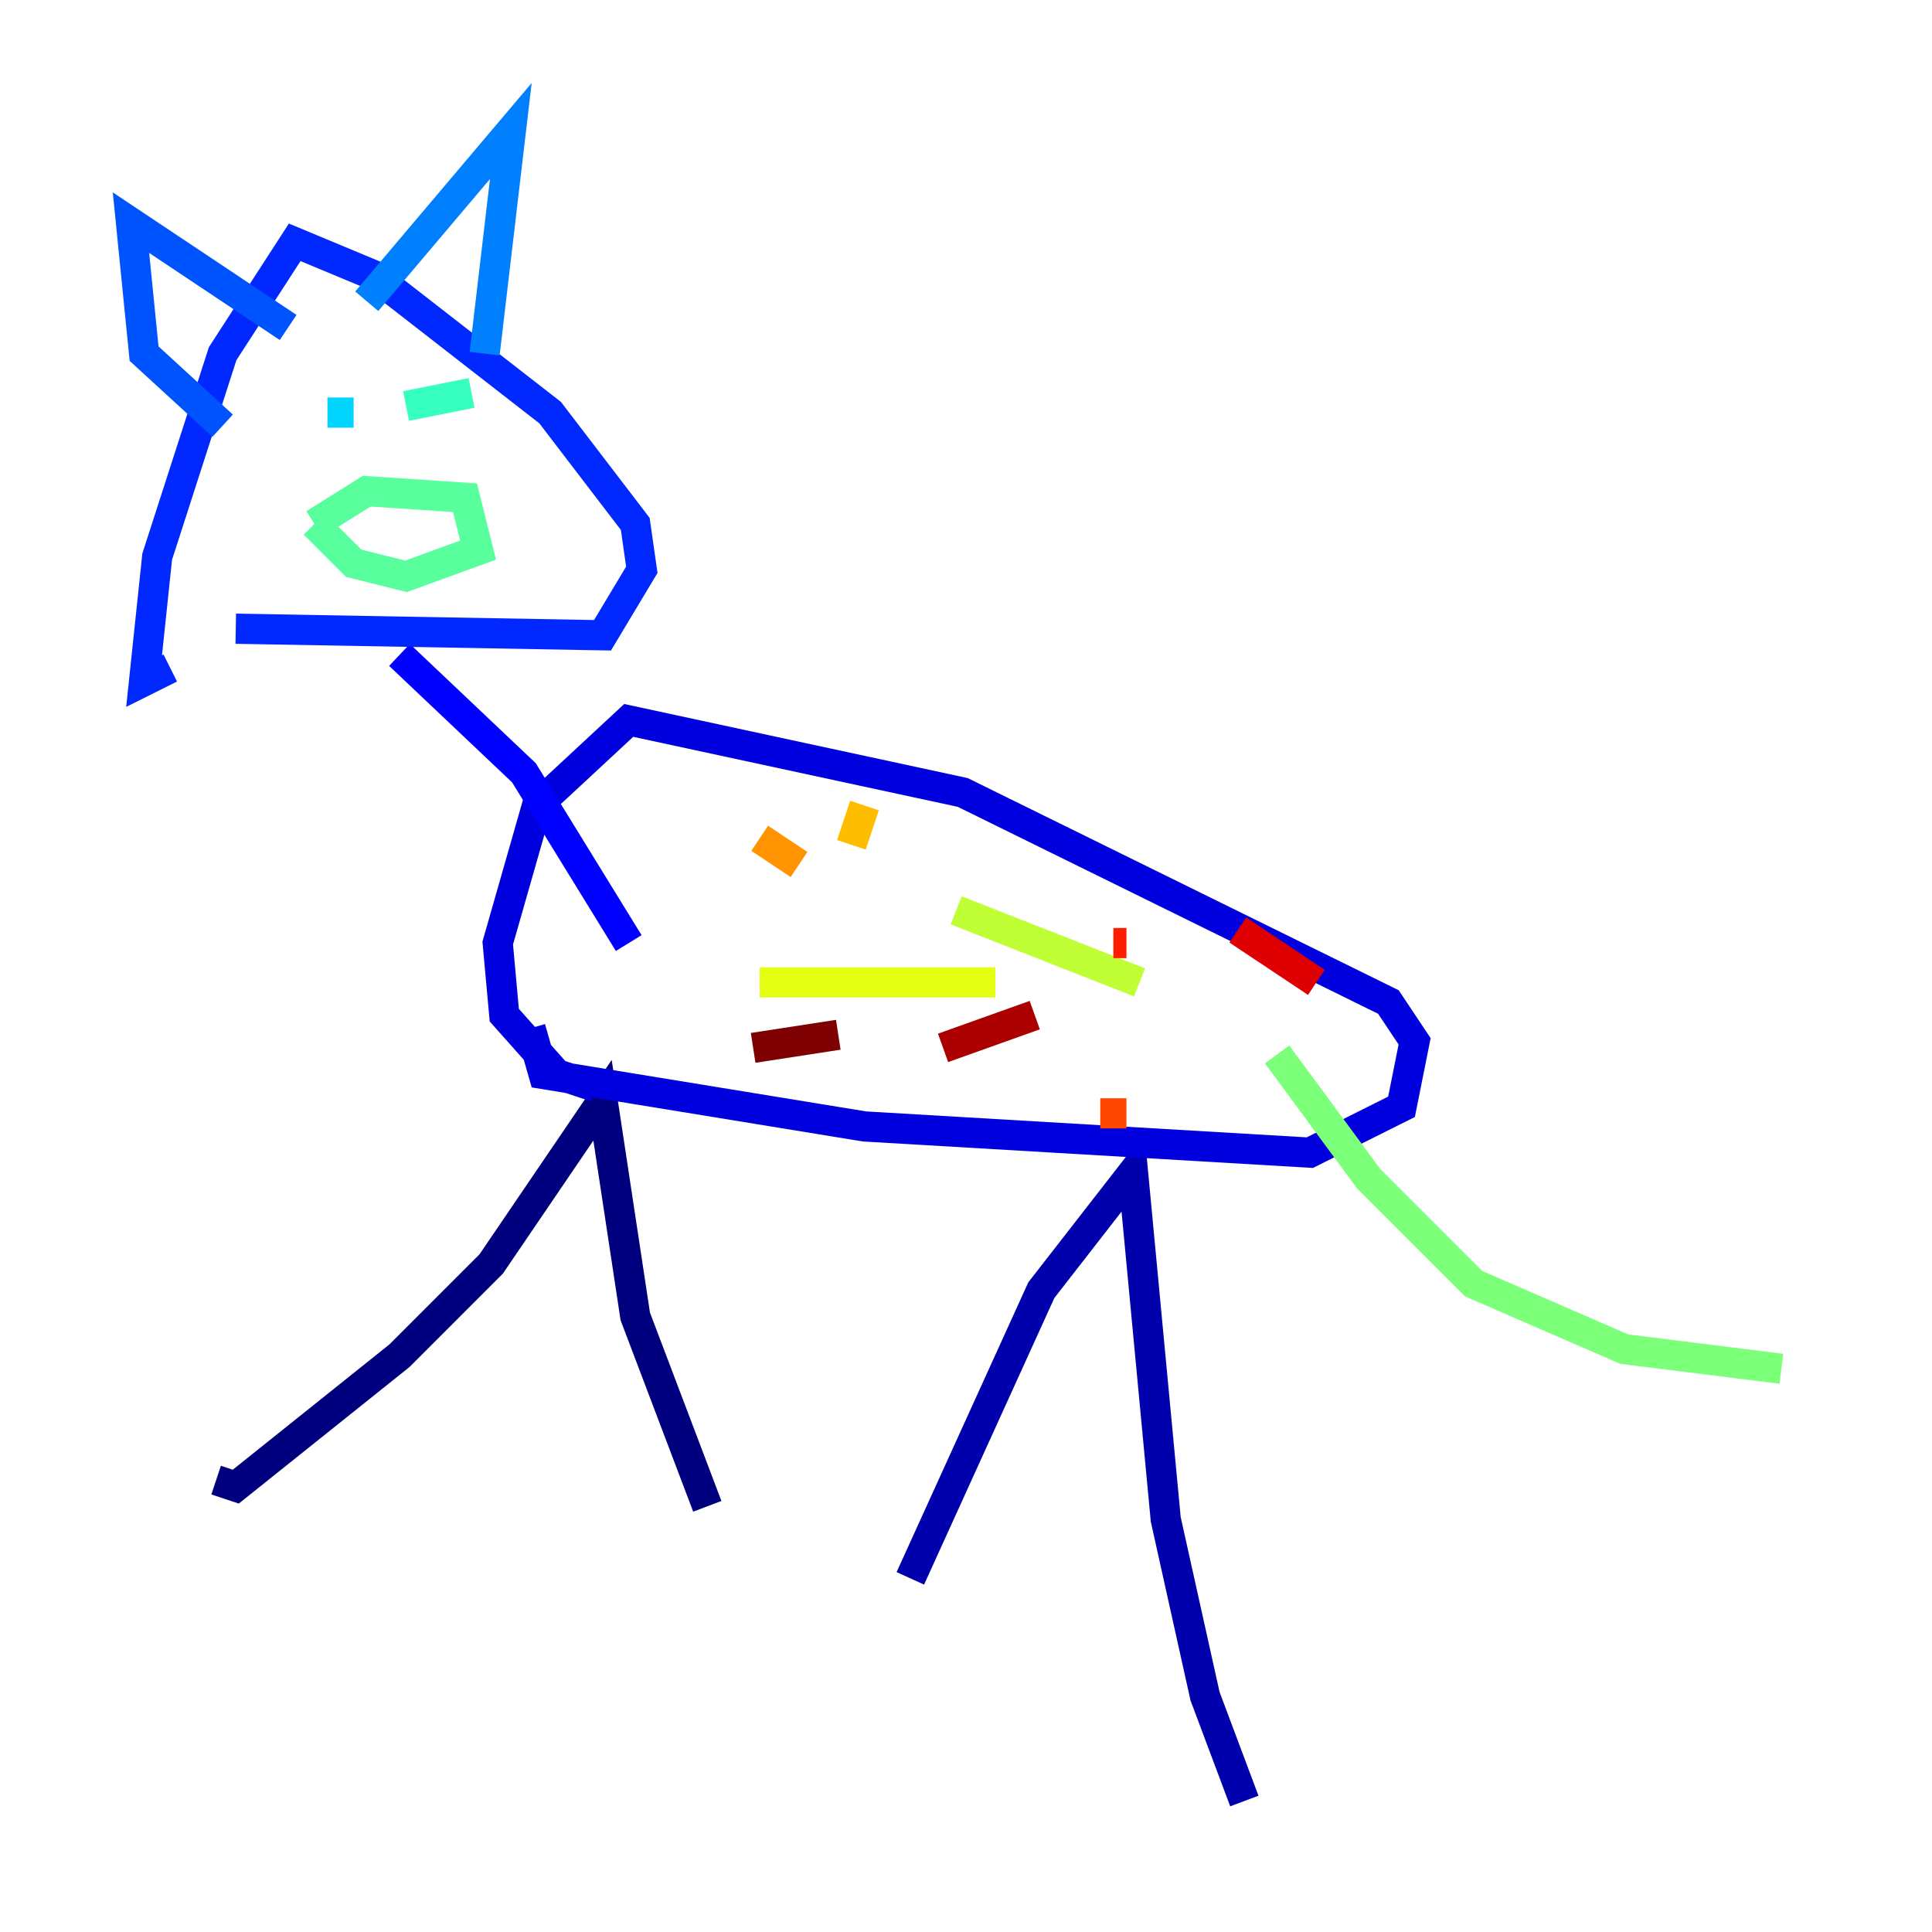 <?xml version="1.0" encoding="utf-8" ?>
<svg baseProfile="tiny" height="128" version="1.2" viewBox="0,0,128,128" width="128" xmlns="http://www.w3.org/2000/svg" xmlns:ev="http://www.w3.org/2001/xml-events" xmlns:xlink="http://www.w3.org/1999/xlink"><defs /><polyline fill="none" points="14.319,98.061 15.62,98.495 26.468,89.817 32.542,83.742 39.919,72.895 42.088,87.214 46.861,99.797" stroke="#00007f" stroke-width="2" /><polyline fill="none" points="60.312,104.57 68.99,85.478 75.064,77.668 77.234,100.664 79.837,112.38 82.441,119.322" stroke="#0000ac" stroke-width="2" /><polyline fill="none" points="35.146,68.122 36.014,71.159 57.275,74.63 86.78,76.366 92.854,73.329 93.722,68.99 91.986,66.386 63.783,52.502 41.654,47.729 35.58,53.37 32.976,62.481 33.41,67.254 36.881,71.159 39.485,72.027" stroke="#0000de" stroke-width="2" /><polyline fill="none" points="41.654,62.481 34.712,51.2 26.468,43.39" stroke="#0000ff" stroke-width="2" /><polyline fill="none" points="15.62,41.654 39.919,42.088 42.522,37.749 42.088,34.712 36.447,27.336 24.732,18.224 19.525,16.054 14.752,23.43 10.414,36.881 9.546,45.125 11.281,44.258" stroke="#0028ff" stroke-width="2" /><polyline fill="none" points="14.752,28.203 9.546,23.43 8.678,14.752 19.091,21.695" stroke="#0054ff" stroke-width="2" /><polyline fill="none" points="24.298,19.959 33.844,8.678 32.108,23.43" stroke="#0080ff" stroke-width="2" /><polyline fill="none" points="20.827,26.034 20.827,26.034" stroke="#00a8ff" stroke-width="2" /><polyline fill="none" points="23.43,27.336 21.695,27.336" stroke="#00d4ff" stroke-width="2" /><polyline fill="none" points="26.902,26.902 26.902,26.902" stroke="#15ffe1" stroke-width="2" /><polyline fill="none" points="26.902,26.902 31.241,26.034" stroke="#36ffc0" stroke-width="2" /><polyline fill="none" points="20.827,34.712 23.43,37.315 26.902,38.183 31.675,36.447 30.807,32.976 24.298,32.542 20.827,34.712" stroke="#59ff9d" stroke-width="2" /><polyline fill="none" points="84.61,69.858 90.685,78.102 97.627,85.044 107.607,89.383 118.02,90.685" stroke="#7cff79" stroke-width="2" /><polyline fill="none" points="51.2,59.01 51.2,59.01" stroke="#9dff59" stroke-width="2" /><polyline fill="none" points="63.349,60.312 75.498,65.085" stroke="#c0ff36" stroke-width="2" /><polyline fill="none" points="65.953,65.085 50.332,65.085" stroke="#e4ff12" stroke-width="2" /><polyline fill="none" points="48.597,64.217 48.597,64.217" stroke="#ffe500" stroke-width="2" /><polyline fill="none" points="57.275,53.37 56.407,55.973" stroke="#ffbd00" stroke-width="2" /><polyline fill="none" points="52.936,57.275 50.332,55.539" stroke="#ff9400" stroke-width="2" /><polyline fill="none" points="48.597,54.671 48.597,54.671" stroke="#ff6f00" stroke-width="2" /><polyline fill="none" points="72.895,73.763 74.63,73.763" stroke="#ff4600" stroke-width="2" /><polyline fill="none" points="73.763,62.481 74.63,62.481" stroke="#ff1d00" stroke-width="2" /><polyline fill="none" points="82.007,61.614 87.214,65.085" stroke="#de0000" stroke-width="2" /><polyline fill="none" points="68.556,67.254 62.481,69.424" stroke="#ac0000" stroke-width="2" /><polyline fill="none" points="55.539,68.556 49.898,69.424" stroke="#7f0000" stroke-width="2" /></svg>